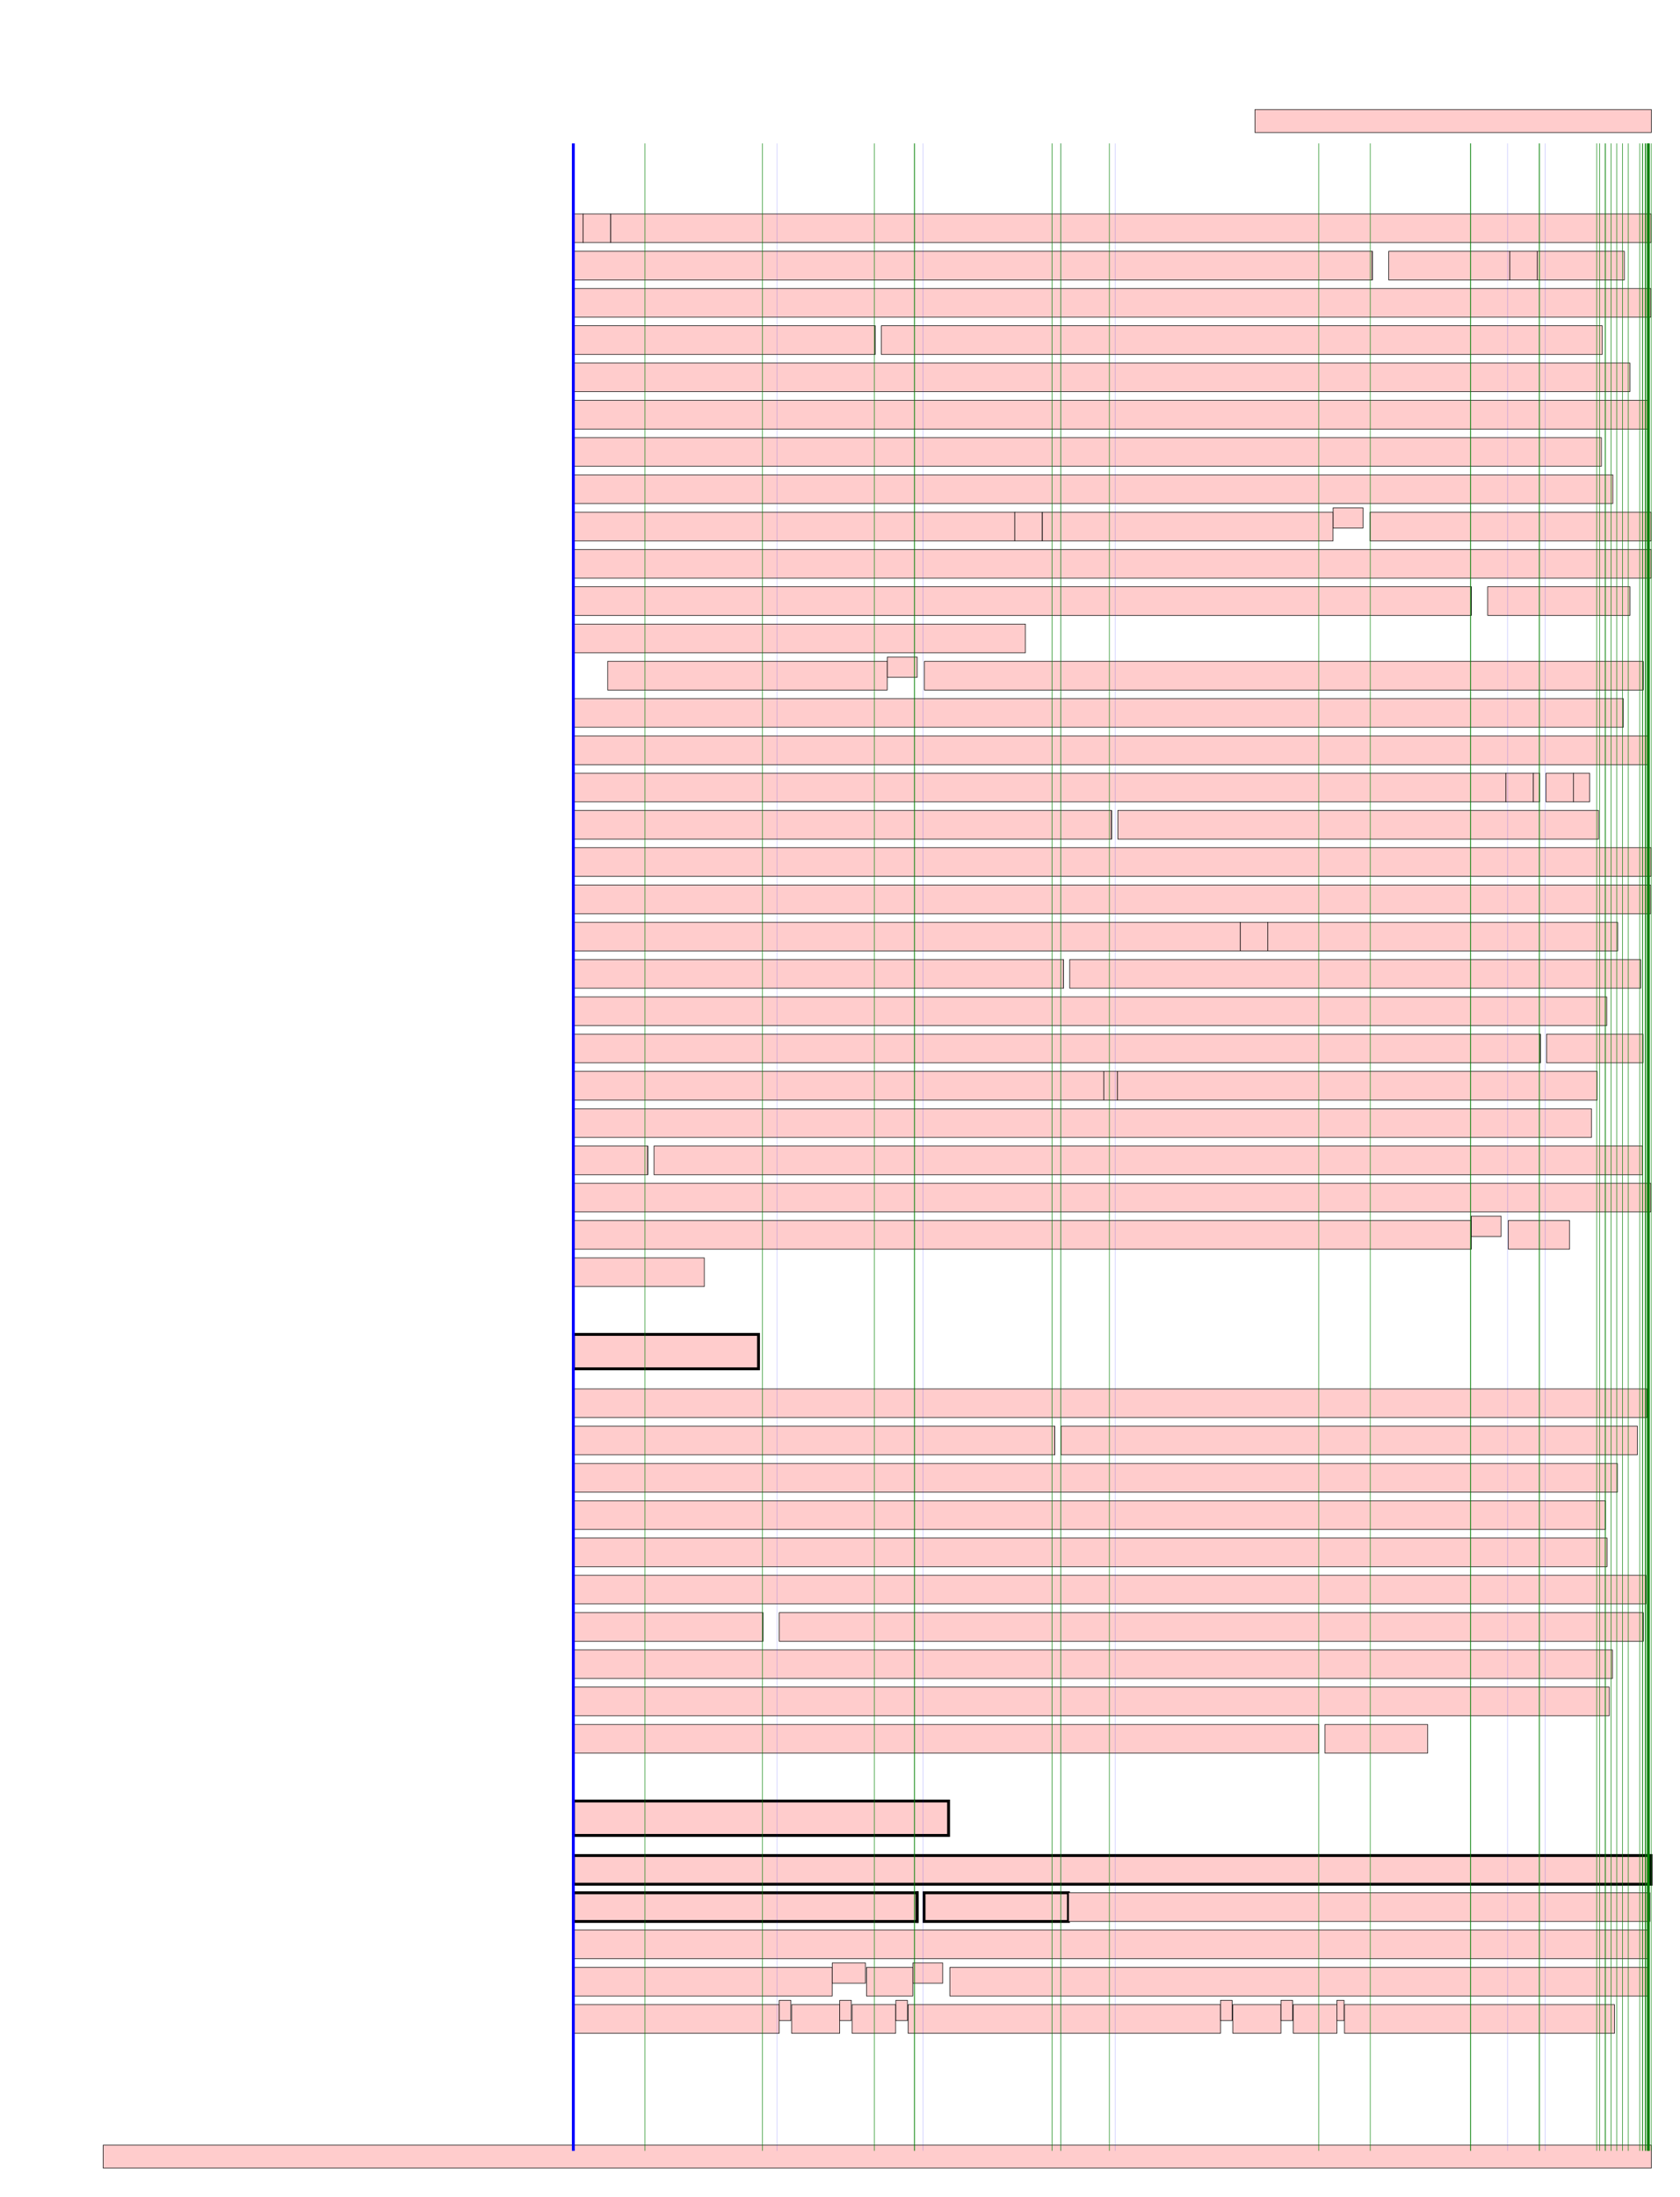 <?xml version="1.0" encoding="UTF-8"?>
<svg height="766.0" width="586.049" xmlns="http://www.w3.org/2000/svg">
 <g>
  <rect x="200.013" y="74.586" width="3.43" height="10.0" style="fill:#ffcccc;stroke:black;stroke-width:0.2;">
   <title>10.0; [; AdvOT1ef757c0</title>
  </rect>
  <rect x="203.415" y="74.586" width="9.58" height="10.0" style="fill:#ffcccc;stroke:black;stroke-width:0.2;">
   <title>10.0; 34; AdvOT1ef757c0</title>
  </rect>
  <rect x="213.053" y="74.586" width="362.913" height="10.0" style="fill:#ffcccc;stroke:black;stroke-width:0.2;">
   <title>10.0; ].Morerecently,Liandcolleaguesalsoconfirmedtheselownumbersofpre-switchedmem-; AdvOT1ef757c0</title>
  </rect>
  <rect x="200.014" y="87.625" width="278.672" height="10.0" style="fill:#ffcccc;stroke:black;stroke-width:0.2;">
   <title>10.0; oryBcellsininflammatoryboweldiseaseanditsrestorationwithTNF; AdvOT1ef757c0</title>
  </rect>
  <rect x="478.712" y="87.625" width="0.01" height="10.0" style="fill:#ffcccc;stroke:black;stroke-width:0.2;">
   <title>10.0; αα; AdvTT05cc2067+03</title>
  </rect>
  <rect x="484.443" y="87.625" width="42.209" height="10.0" style="fill:#ffcccc;stroke:black;stroke-width:0.2;">
   <title>10.0; --blockers[; AdvOT1ef757c0</title>
  </rect>
  <rect x="526.68" y="87.625" width="9.58" height="10.0" style="fill:#ffcccc;stroke:black;stroke-width:0.2;">
   <title>10.0; 49; AdvOT1ef757c0</title>
  </rect>
  <rect x="536.261" y="87.625" width="30.369" height="10.0" style="fill:#ffcccc;stroke:black;stroke-width:0.2;">
   <title>10.0; ].Thus,; AdvOT1ef757c0</title>
  </rect>
  <rect x="200.013" y="100.608" width="375.84" height="10.0" style="fill:#ffcccc;stroke:black;stroke-width:0.2;">
   <title>10.0; infliximabtherapyeitherdirectlyorindirectlybydampeninginflammationrestoresIgMmem-; AdvOT1ef757c0</title>
  </rect>
  <rect x="200.013" y="113.592" width="105.249" height="10.0" style="fill:#ffcccc;stroke:black;stroke-width:0.2;">
   <title>10.0; oryinpatientswithCrohn; AdvOT1ef757c0</title>
  </rect>
  <rect x="305.231" y="113.592" width="0.01" height="10.0" style="fill:#ffcccc;stroke:black;stroke-width:0.2;">
   <title>10.0; ’’; AdvOT1ef757c0+20</title>
  </rect>
  <rect x="307.447" y="113.592" width="251.47" height="10.0" style="fill:#ffcccc;stroke:black;stroke-width:0.2;">
   <title>10.0; ssdisease.WhethernaturaleffectorBcellscanpredictsuccessful; AdvOT1ef757c0</title>
  </rect>
  <rect x="200.013" y="126.575" width="368.552" height="10.0" style="fill:#ffcccc;stroke:black;stroke-width:0.2;">
   <title>10.0; therapeuticoutcomewouldneedtobeinvestigatedinfuturestudieswithlongitudinalfollow-; AdvOT1ef757c0</title>
  </rect>
  <rect x="200.013" y="139.614" width="374.747" height="10.0" style="fill:#ffcccc;stroke:black;stroke-width:0.2;">
   <title>10.0; upofpatients.Treatmentwith5-ASAdidnotshowthiseffectontheB-cellcompartment.This; AdvOT1ef757c0</title>
  </rect>
  <rect x="200.013" y="152.597" width="358.619" height="10.0" style="fill:#ffcccc;stroke:black;stroke-width:0.2;">
   <title>10.0; couldbeduetothedifferenceintherapeuticmechanismsorthemerelylocalapplicationof; AdvOT1ef757c0</title>
  </rect>
  <rect x="200.013" y="165.58" width="362.608" height="10.0" style="fill:#ffcccc;stroke:black;stroke-width:0.2;">
   <title>10.0; 5-ASAmedicationincontrasttosystemiceffectsofinfliximab.Alternatively,infliximabcan; AdvOT1ef757c0</title>
  </rect>
  <rect x="200.013" y="178.619" width="154.01" height="10.0" style="fill:#ffcccc;stroke:black;stroke-width:0.2;">
   <title>10.0; induceandmaintainmucosalhealing[; AdvOT1ef757c0</title>
  </rect>
  <rect x="353.992" y="178.619" width="9.58" height="10.0" style="fill:#ffcccc;stroke:black;stroke-width:0.2;">
   <title>10.0; 50; AdvOT1ef757c0</title>
  </rect>
  <rect x="363.63" y="178.619" width="101.385" height="10.0" style="fill:#ffcccc;stroke:black;stroke-width:0.2;">
   <title>10.0; ].Furthermore,theCD21; AdvOT1ef757c0</title>
  </rect>
  <rect x="465.052" y="177.068" width="10.412" height="7.071" style="fill:#ffcccc;stroke:black;stroke-width:0.2;">
   <title>7.071; low; AdvOT1ef757c0</title>
  </rect>
  <rect x="477.921" y="178.617" width="98.041" height="10.0" style="fill:#ffcccc;stroke:black;stroke-width:0.2;">
   <title>10.0; populationwastheaber-; AdvOT1ef757c0</title>
  </rect>
  <rect x="200.011" y="191.601" width="375.957" height="10.0" style="fill:#ffcccc;stroke:black;stroke-width:0.2;">
   <title>10.0; rantB-cellsubsetinourpatientgroupthatdidnotnormalizeduringtreatmentwithinfliximab,; AdvOT1ef757c0</title>
  </rect>
  <rect x="200.011" y="204.584" width="313.198" height="10.0" style="fill:#ffcccc;stroke:black;stroke-width:0.2;">
   <title>10.0; suggestingthattheprocesstodownregulateCD21iseithernotaffectedbyTNF; AdvOT1ef757c0</title>
  </rect>
  <rect x="513.235" y="204.584" width="0.01" height="10.0" style="fill:#ffcccc;stroke:black;stroke-width:0.2;">
   <title>10.0; αα; AdvTT05cc2067+03</title>
  </rect>
  <rect x="518.967" y="204.584" width="49.629" height="10.0" style="fill:#ffcccc;stroke:black;stroke-width:0.2;">
   <title>10.0; --blockers,or; AdvOT1ef757c0</title>
  </rect>
  <rect x="200.011" y="217.623" width="157.692" height="10.0" style="fill:#ffcccc;stroke:black;stroke-width:0.2;">
   <title>10.0; ismaintainedtodampeninflammation.; AdvOT1ef757c0</title>
  </rect>
  <rect x="211.973" y="230.606" width="97.529" height="10.0" style="fill:#ffcccc;stroke:black;stroke-width:0.2;">
   <title>10.0; AlargefractionofCD21; AdvOT1ef757c0</title>
  </rect>
  <rect x="309.543" y="229.112" width="10.412" height="7.071" style="fill:#ffcccc;stroke:black;stroke-width:0.2;">
   <title>7.071; low; AdvOT1ef757c0</title>
  </rect>
  <rect x="322.469" y="230.605" width="250.774" height="10.0" style="fill:#ffcccc;stroke:black;stroke-width:0.2;">
   <title>10.0; BcellswasIgclassswitched,suggestingtheiroriginfrommem-; AdvOT1ef757c0</title>
  </rect>
  <rect x="200.012" y="243.588" width="366.265" height="10.0" style="fill:#ffcccc;stroke:black;stroke-width:0.2;">
   <title>10.0; oryBcells.Indeed,theincreasedSHMlevelsinIgAandIgGtranscriptsreflectedabnormally; AdvOT1ef757c0</title>
  </rect>
  <rect x="200.012" y="256.627" width="375.011" height="10.0" style="fill:#ffcccc;stroke:black;stroke-width:0.2;">
   <title>10.0; highorstrongactivationoftheseclass-switchedmemorycells.SHMlevelsaretightlyregulated; AdvOT1ef757c0</title>
  </rect>
  <rect x="200.012" y="269.61" width="325.339" height="10.0" style="fill:#ffcccc;stroke:black;stroke-width:0.2;">
   <title>10.0; andeveninindividualscontinuouslyexposedtoparasitesthesearenotincreased[; AdvOT1ef757c0</title>
  </rect>
  <rect x="525.317" y="269.61" width="9.58" height="10.0" style="fill:#ffcccc;stroke:black;stroke-width:0.2;">
   <title>10.0; 32; AdvOT1ef757c0</title>
  </rect>
  <rect x="534.898" y="269.61" width="2.18" height="10.0" style="fill:#ffcccc;stroke:black;stroke-width:0.2;">
   <title>10.0; ,; AdvOT1ef757c0</title>
  </rect>
  <rect x="539.32" y="269.61" width="9.58" height="10.0" style="fill:#ffcccc;stroke:black;stroke-width:0.2;">
   <title>10.0; 33; AdvOT1ef757c0</title>
  </rect>
  <rect x="548.902" y="269.61" width="5.61" height="10.0" style="fill:#ffcccc;stroke:black;stroke-width:0.2;">
   <title>10.0; ].; AdvOT1ef757c0</title>
  </rect>
  <rect x="200.012" y="282.593" width="187.738" height="10.0" style="fill:#ffcccc;stroke:black;stroke-width:0.2;">
   <title>10.0; Notably,IgAtranscriptsinpatientswithCrohn; AdvOT1ef757c0</title>
  </rect>
  <rect x="387.718" y="282.593" width="0.01" height="10.0" style="fill:#ffcccc;stroke:black;stroke-width:0.2;">
   <title>10.0; ’’; AdvOT1ef757c0+20</title>
  </rect>
  <rect x="389.934" y="282.593" width="167.722" height="10.0" style="fill:#ffcccc;stroke:black;stroke-width:0.2;">
   <title>10.0; ssdiseasewerehighlymutated,andthefre-; AdvOT1ef757c0</title>
  </rect>
  <rect x="200.012" y="295.577" width="375.925" height="10.0" style="fill:#ffcccc;stroke:black;stroke-width:0.2;">
   <title>10.0; quenciesofhypomutatedtranscriptswerelowerthaninhealthycontrols.Asubstantialfraction; AdvOT1ef757c0</title>
  </rect>
  <rect x="200.012" y="308.616" width="375.759" height="10.0" style="fill:#ffcccc;stroke:black;stroke-width:0.2;">
   <title>10.0; ofbloodIgA+memoryBcellscarriespolyreactiveimmunoglobulins.Thesearetypicallyhighly; AdvOT1ef757c0</title>
  </rect>
  <rect x="200.012" y="321.599" width="232.644" height="10.0" style="fill:#ffcccc;stroke:black;stroke-width:0.2;">
   <title>10.0; mutatedandbindstronglytomucosa-colonizingbacteria[; AdvOT1ef757c0</title>
  </rect>
  <rect x="432.68" y="321.599" width="9.58" height="10.0" style="fill:#ffcccc;stroke:black;stroke-width:0.2;">
   <title>10.0; 51; AdvOT1ef757c0</title>
  </rect>
  <rect x="442.262" y="321.599" width="122.028" height="10.0" style="fill:#ffcccc;stroke:black;stroke-width:0.2;">
   <title>10.0; ].DespitethehighSHMlevels,; AdvOT1ef757c0</title>
  </rect>
  <rect x="200.012" y="334.582" width="170.957" height="10.0" style="fill:#ffcccc;stroke:black;stroke-width:0.2;">
   <title>10.0; theIgtranscriptsfrompatientswithCrohn; AdvOT1ef757c0</title>
  </rect>
  <rect x="370.937" y="334.582" width="0.01" height="10.0" style="fill:#ffcccc;stroke:black;stroke-width:0.2;">
   <title>10.0; ’’; AdvOT1ef757c0+20</title>
  </rect>
  <rect x="373.153" y="334.582" width="199.175" height="10.0" style="fill:#ffcccc;stroke:black;stroke-width:0.2;">
   <title>10.0; ssdiseasedidnotshowsignsofadditionalselection; AdvOT1ef757c0</title>
  </rect>
  <rect x="200.012" y="347.621" width="360.478" height="10.0" style="fill:#ffcccc;stroke:black;stroke-width:0.2;">
   <title>10.0; forreplacementmutationsinCDRregions.Thisissuggestiveofalackinadditionalaffinity; AdvOT1ef757c0</title>
  </rect>
  <rect x="200.012" y="360.604" width="337.285" height="10.0" style="fill:#ffcccc;stroke:black;stroke-width:0.2;">
   <title>10.0; maturation,andtheresultofabnormalandchronicactivationinpatientswithCrohn; AdvOT1ef757c0</title>
  </rect>
  <rect x="537.331" y="360.604" width="0.01" height="10.0" style="fill:#ffcccc;stroke:black;stroke-width:0.2;">
   <title>10.0; ’’; AdvOT1ef757c0+20</title>
  </rect>
  <rect x="539.49" y="360.604" width="33.667" height="10.0" style="fill:#ffcccc;stroke:black;stroke-width:0.2;">
   <title>10.0; ssdisease; AdvOT1ef757c0</title>
  </rect>
  <rect x="200.012" y="373.587" width="185.021" height="10.0" style="fill:#ffcccc;stroke:black;stroke-width:0.2;">
   <title>10.0; andinpreviouslystudiedsarcoidosispatients[; AdvOT1ef757c0</title>
  </rect>
  <rect x="385.059" y="373.587" width="4.79" height="10.0" style="fill:#ffcccc;stroke:black;stroke-width:0.2;">
   <title>10.0; 8; AdvOT1ef757c0</title>
  </rect>
  <rect x="389.821" y="373.587" width="167.342" height="10.0" style="fill:#ffcccc;stroke:black;stroke-width:0.2;">
   <title>10.0; ].Despitethesignsofchronicstimulation,; AdvOT1ef757c0</title>
  </rect>
  <rect x="200.012" y="386.626" width="355.142" height="10.0" style="fill:#ffcccc;stroke:black;stroke-width:0.2;">
   <title>10.0; totalnumbersofIgAandIgGmemoryBcellswerenotincreasedinbloodofpatientswith; AdvOT1ef757c0</title>
  </rect>
  <rect x="200.012" y="399.61" width="25.92" height="10.0" style="fill:#ffcccc;stroke:black;stroke-width:0.2;">
   <title>10.0; Crohn; AdvOT1ef757c0</title>
  </rect>
  <rect x="225.972" y="399.61" width="0.01" height="10.0" style="fill:#ffcccc;stroke:black;stroke-width:0.2;">
   <title>10.0; ’’; AdvOT1ef757c0+20</title>
  </rect>
  <rect x="228.131" y="399.61" width="344.822" height="10.0" style="fill:#ffcccc;stroke:black;stroke-width:0.2;">
   <title>10.0; ssdisease.Thisispotentiallyduetotheirinfiltrationintotissue.Alternatively,thesecells; AdvOT1ef757c0</title>
  </rect>
  <rect x="200.011" y="412.593" width="375.826" height="10.0" style="fill:#ffcccc;stroke:black;stroke-width:0.2;">
   <title>10.0; couldbesilencedbydownregulatingCD21expression.Thiswouldmakethecellsmoresuscep-; AdvOT1ef757c0</title>
  </rect>
  <rect x="200.011" y="425.576" width="313.25" height="10.0" style="fill:#ffcccc;stroke:black;stroke-width:0.2;">
   <title>10.0; tibletocelldeathandwouldexplain,atleastinpart,theexpansionoftheCD21; AdvOT1ef757c0</title>
  </rect>
  <rect x="513.241" y="424.079" width="10.412" height="7.071" style="fill:#ffcccc;stroke:black;stroke-width:0.2;">
   <title>7.071; low; AdvOT1ef757c0</title>
  </rect>
  <rect x="526.167" y="425.572" width="21.37" height="10.0" style="fill:#ffcccc;stroke:black;stroke-width:0.2;">
   <title>10.0; Bcell; AdvOT1ef757c0</title>
  </rect>
  <rect x="200.011" y="438.611" width="45.681" height="10.0" style="fill:#ffcccc;stroke:black;stroke-width:0.2;">
   <title>10.0; population.; AdvOT1ef757c0</title>
  </rect>
  <rect x="200.013" y="465.298" width="64.583" height="12.0" style="fill:#ffcccc;stroke:black;stroke-width:1.0;">
   <title>12.0; Conclusion; AdvOTf3919c9c.B</title>
  </rect>
  <rect x="200.013" y="484.306" width="374.477" height="10.0" style="fill:#ffcccc;stroke:black;stroke-width:0.2;">
   <title>10.0; OurstudydemonstratesdistinctB-cellmaturationalterationsinbothlocalinflamedtissueand; AdvOT1ef757c0</title>
  </rect>
  <rect x="200.013" y="497.289" width="167.881" height="10.0" style="fill:#ffcccc;stroke:black;stroke-width:0.2;">
   <title>10.0; inperipheralbloodofpatientswithCrohn; AdvOT1ef757c0</title>
  </rect>
  <rect x="367.932" y="497.289" width="0.01" height="10.0" style="fill:#ffcccc;stroke:black;stroke-width:0.2;">
   <title>10.0; ’’; AdvOT1ef757c0+20</title>
  </rect>
  <rect x="370.148" y="497.289" width="201.028" height="10.0" style="fill:#ffcccc;stroke:black;stroke-width:0.2;">
   <title>10.0; ssdisease.Theseeffectswereindependentof5-ASA; AdvOT1ef757c0</title>
  </rect>
  <rect x="200.013" y="510.328" width="364.209" height="10.0" style="fill:#ffcccc;stroke:black;stroke-width:0.2;">
   <title>10.0; treatmentorpastsystemictherapyandsurgicalresections,andseemedhomogeneousinour; AdvOT1ef757c0</title>
  </rect>
  <rect x="200.013" y="523.311" width="360.021" height="10.0" style="fill:#ffcccc;stroke:black;stroke-width:0.2;">
   <title>10.0; studypopulation.EspeciallytheIgclass-switchedBcellsshowsignsofchronicstimulation,; AdvOT1ef757c0</title>
  </rect>
  <rect x="200.013" y="536.294" width="360.576" height="10.0" style="fill:#ffcccc;stroke:black;stroke-width:0.2;">
   <title>10.0; whilethegenerationofIgMmemoryBcellsisimpaired.Moreover,clinicalimprovementis; AdvOT1ef757c0</title>
  </rect>
  <rect x="200.013" y="549.277" width="374.195" height="10.0" style="fill:#ffcccc;stroke:black;stroke-width:0.2;">
   <title>10.0; heraldedbynormalizationoftheelevatedcirculatingtransitionalandnaturaleffectorBcellsin; AdvOT1ef757c0</title>
  </rect>
  <rect x="200.013" y="562.316" width="66.069" height="10.0" style="fill:#ffcccc;stroke:black;stroke-width:0.2;">
   <title>10.0; responsetoTNF; AdvOT1ef757c0</title>
  </rect>
  <rect x="266.112" y="562.316" width="0.01" height="10.0" style="fill:#ffcccc;stroke:black;stroke-width:0.2;">
   <title>10.0; αα; AdvTT05cc2067+03</title>
  </rect>
  <rect x="271.843" y="562.316" width="301.416" height="10.0" style="fill:#ffcccc;stroke:black;stroke-width:0.2;">
   <title>10.0; --blockers.Thus,throughdissectionofthelocalandsystemicBcellcompart-; AdvOT1ef757c0</title>
  </rect>
  <rect x="200.013" y="575.299" width="362.442" height="10.0" style="fill:#ffcccc;stroke:black;stroke-width:0.2;">
   <title>10.0; ments,thisstudyprovidesnewinsightsintotheirroleinchronicinflammation.Specifically,; AdvOT1ef757c0</title>
  </rect>
  <rect x="200.013" y="588.283" width="361.388" height="10.0" style="fill:#ffcccc;stroke:black;stroke-width:0.2;">
   <title>10.0; bloodB-celldeviationscouldrepresentgoodmarkerstopredicttreatmentsuccessbeforeor; AdvOT1ef757c0</title>
  </rect>
  <rect x="200.013" y="601.322" width="260.01" height="10.0" style="fill:#ffcccc;stroke:black;stroke-width:0.2;">
   <title>10.0; earlyafterstartofinfliximaborothernoveltherapeuticsinCrohn; AdvOT1ef757c0</title>
  </rect>
  <rect x="460.06" y="601.322" width="0.01" height="10.0" style="fill:#ffcccc;stroke:black;stroke-width:0.2;">
   <title>10.0; ’’; AdvOT1ef757c0+20</title>
  </rect>
  <rect x="462.219" y="601.322" width="35.789" height="10.0" style="fill:#ffcccc;stroke:black;stroke-width:0.2;">
   <title>10.0; ssdisease.; AdvOT1ef757c0</title>
  </rect>
  <rect x="200.013" y="628.006" width="130.884" height="12.0" style="fill:#ffcccc;stroke:black;stroke-width:1.0;">
   <title>12.0; SupportingInformation; AdvOTf3919c9c.B</title>
  </rect>
  <rect x="200.013" y="647.014" width="375.935" height="10.0" style="fill:#ffcccc;stroke:black;stroke-width:1.0;">
   <title>10.0; S1Fig.FlowcytometricgatingstrategyforB-cellsubsetsinarepresentativehealthycontrol; AdvOTb65e897d.B</title>
  </rect>
  <rect x="200.013" y="659.997" width="119.874" height="10.0" style="fill:#ffcccc;stroke:black;stroke-width:1.0;">
   <title>10.0; (A)andapatientwithCrohn; AdvOTb65e897d.B</title>
  </rect>
  <rect x="319.97" y="659.997" width="0.01" height="10.0" style="fill:#ffcccc;stroke:black;stroke-width:1.0;">
   <title>10.0; ’’; AdvOTb65e897d.B+20</title>
  </rect>
  <rect x="322.356" y="659.997" width="50.344" height="10.0" style="fill:#ffcccc;stroke:black;stroke-width:1.0;">
   <title>10.0; ssdisease(B); AdvOTb65e897d.B</title>
  </rect>
  <rect x="372.756" y="659.997" width="202.779" height="10.0" style="fill:#ffcccc;stroke:black;stroke-width:0.2;">
   <title>10.0; .BcellsdefinedasCD19+lymphocytesandfurther; AdvOT1ef757c0</title>
  </rect>
  <rect x="200.013" y="672.98" width="374.775" height="10.0" style="fill:#ffcccc;stroke:black;stroke-width:0.2;">
   <title>10.0; subsettedintotwonaivesubsets(transitionalcellsandnaivematurecells),sixmemorysubsets,; AdvOT1ef757c0</title>
  </rect>
  <rect x="200.013" y="686.02" width="90.271" height="10.0" style="fill:#ffcccc;stroke:black;stroke-width:0.2;">
   <title>10.0; plasmacellsandCD38; AdvOT1ef757c0</title>
  </rect>
  <rect x="290.324" y="684.469" width="11.592" height="7.071" style="fill:#ffcccc;stroke:black;stroke-width:0.2;">
   <title>7.071; dim; AdvOT1ef757c0</title>
  </rect>
  <rect x="302.287" y="686.019" width="16.14" height="10.0" style="fill:#ffcccc;stroke:black;stroke-width:0.2;">
   <title>10.0; C21; AdvOT1ef757c0</title>
  </rect>
  <rect x="318.444" y="684.469" width="10.412" height="7.071" style="fill:#ffcccc;stroke:black;stroke-width:0.2;">
   <title>7.071; low; AdvOT1ef757c0</title>
  </rect>
  <rect x="331.37" y="686.019" width="243.836" height="10.0" style="fill:#ffcccc;stroke:black;stroke-width:0.2;">
   <title>10.0; cells.Non-switchedmemoryBcellswereseparatedintonatu-; AdvOT1ef757c0</title>
  </rect>
  <rect x="200.012" y="699.002" width="71.817" height="10.0" style="fill:#ffcccc;stroke:black;stroke-width:0.2;">
   <title>10.0; raleffector(CD27; AdvOT1ef757c0</title>
  </rect>
  <rect x="271.842" y="697.508" width="4.045" height="7.071" style="fill:#ffcccc;stroke:black;stroke-width:0.2;">
   <title>7.071; +; AdvOT1ef757c0</title>
  </rect>
  <rect x="276.151" y="699.002" width="16.76" height="10.0" style="fill:#ffcccc;stroke:black;stroke-width:0.2;">
   <title>10.0; IgM; AdvOT1ef757c0</title>
  </rect>
  <rect x="292.932" y="697.508" width="4.045" height="7.071" style="fill:#ffcccc;stroke:black;stroke-width:0.2;">
   <title>7.071; +; AdvOT1ef757c0</title>
  </rect>
  <rect x="297.241" y="699.002" width="15.2" height="10.0" style="fill:#ffcccc;stroke:black;stroke-width:0.2;">
   <title>10.0; IgD; AdvOT1ef757c0</title>
  </rect>
  <rect x="312.491" y="697.508" width="4.045" height="7.071" style="fill:#ffcccc;stroke:black;stroke-width:0.2;">
   <title>7.071; +; AdvOT1ef757c0</title>
  </rect>
  <rect x="316.8" y="699.002" width="108.954" height="10.0" style="fill:#ffcccc;stroke:black;stroke-width:0.2;">
   <title>10.0; )andIgM-onlycells(CD27; AdvOT1ef757c0</title>
  </rect>
  <rect x="425.764" y="697.508" width="4.045" height="7.071" style="fill:#ffcccc;stroke:black;stroke-width:0.2;">
   <title>7.071; +; AdvOT1ef757c0</title>
  </rect>
  <rect x="430.072" y="699.002" width="16.76" height="10.0" style="fill:#ffcccc;stroke:black;stroke-width:0.2;">
   <title>10.0; IgM; AdvOT1ef757c0</title>
  </rect>
  <rect x="446.853" y="697.508" width="4.045" height="7.071" style="fill:#ffcccc;stroke:black;stroke-width:0.2;">
   <title>7.071; +; AdvOT1ef757c0</title>
  </rect>
  <rect x="451.162" y="699.002" width="15.2" height="10.0" style="fill:#ffcccc;stroke:black;stroke-width:0.2;">
   <title>10.0; IgD; AdvOT1ef757c0</title>
  </rect>
  <rect x="466.356" y="697.508" width="2.503" height="7.071" style="fill:#ffcccc;stroke:black;stroke-width:0.2;">
   <title>7.071; -; AdvOT1ef757c0</title>
  </rect>
  <rect x="469.02" y="699.002" width="94.163" height="10.0" style="fill:#ffcccc;stroke:black;stroke-width:0.2;">
   <title>10.0; ).IgAandIgGswitched; AdvOT1ef757c0</title>
  </rect>
  <rect x="437.783" y="38.205" width="138.266" height="8.0" style="fill:#ffcccc;stroke:black;stroke-width:0.2;">
   <title>8.0; B-CellAbnormalitiesinCrohn'sDisease; AdvOT82c4f4c4</title>
  </rect>
  <rect x="36.0" y="748.0" width="540.042" height="8.0" style="fill:#ffcccc;stroke:black;stroke-width:0.2;">
   <title>8.0; PLOSONE|DOI:10.1371/journal.pone.0160103July28,201611/15; AdvOT82c4f4c4</title>
  </rect>
  <line x1="200.0" y1="50.0" x2="200.0" y2="750.0" style="stroke:blue;stroke-width:1.0;"/>
  <line x1="513.0" y1="50.0" x2="513.0" y2="750.0" style="stroke:blue;stroke-width:0.044;"/>
  <line x1="389.0" y1="50.0" x2="389.0" y2="750.0" style="stroke:blue;stroke-width:0.044;"/>
  <line x1="526.0" y1="50.0" x2="526.0" y2="750.0" style="stroke:blue;stroke-width:0.044;"/>
  <line x1="271.0" y1="50.0" x2="271.0" y2="750.0" style="stroke:blue;stroke-width:0.044;"/>
  <line x1="539.0" y1="50.0" x2="539.0" y2="750.0" style="stroke:blue;stroke-width:0.044;"/>
  <line x1="322.0" y1="50.0" x2="322.0" y2="750.0" style="stroke:blue;stroke-width:0.044;"/>
  <line x1="370.0" y1="50.0" x2="370.0" y2="750.0" style="stroke:blue;stroke-width:0.044;"/>
  <line x1="575.0" y1="50.0" x2="575.0" y2="750.0" style="stroke:green;stroke-width:1.0;"/>
  <line x1="574.0" y1="50.0" x2="574.0" y2="750.0" style="stroke:green;stroke-width:0.364;"/>
  <line x1="513.0" y1="50.0" x2="513.0" y2="750.0" style="stroke:green;stroke-width:0.273;"/>
  <line x1="537.0" y1="50.0" x2="537.0" y2="750.0" style="stroke:green;stroke-width:0.273;"/>
  <line x1="560.0" y1="50.0" x2="560.0" y2="750.0" style="stroke:green;stroke-width:0.273;"/>
  <line x1="573.0" y1="50.0" x2="573.0" y2="750.0" style="stroke:green;stroke-width:0.273;"/>
  <line x1="319.0" y1="50.0" x2="319.0" y2="750.0" style="stroke:green;stroke-width:0.273;"/>
  <line x1="387.0" y1="50.0" x2="387.0" y2="750.0" style="stroke:green;stroke-width:0.182;"/>
  <line x1="266.0" y1="50.0" x2="266.0" y2="750.0" style="stroke:green;stroke-width:0.182;"/>
  <line x1="557.0" y1="50.0" x2="557.0" y2="750.0" style="stroke:green;stroke-width:0.182;"/>
  <line x1="558.0" y1="50.0" x2="558.0" y2="750.0" style="stroke:green;stroke-width:0.182;"/>
  <line x1="305.0" y1="50.0" x2="305.0" y2="750.0" style="stroke:green;stroke-width:0.182;"/>
  <line x1="562.0" y1="50.0" x2="562.0" y2="750.0" style="stroke:green;stroke-width:0.182;"/>
  <line x1="564.0" y1="50.0" x2="564.0" y2="750.0" style="stroke:green;stroke-width:0.182;"/>
  <line x1="566.0" y1="50.0" x2="566.0" y2="750.0" style="stroke:green;stroke-width:0.182;"/>
  <line x1="568.0" y1="50.0" x2="568.0" y2="750.0" style="stroke:green;stroke-width:0.182;"/>
  <line x1="572.0" y1="50.0" x2="572.0" y2="750.0" style="stroke:green;stroke-width:0.182;"/>
  <line x1="576.0" y1="50.0" x2="576.0" y2="750.0" style="stroke:green;stroke-width:0.182;"/>
  <line x1="460.0" y1="50.0" x2="460.0" y2="750.0" style="stroke:green;stroke-width:0.182;"/>
  <line x1="478.0" y1="50.0" x2="478.0" y2="750.0" style="stroke:green;stroke-width:0.182;"/>
  <line x1="225.0" y1="50.0" x2="225.0" y2="750.0" style="stroke:green;stroke-width:0.182;"/>
  <line x1="367.0" y1="50.0" x2="367.0" y2="750.0" style="stroke:green;stroke-width:0.182;"/>
  <line x1="370.0" y1="50.0" x2="370.0" y2="750.0" style="stroke:green;stroke-width:0.182;"/>
 </g>
</svg>
